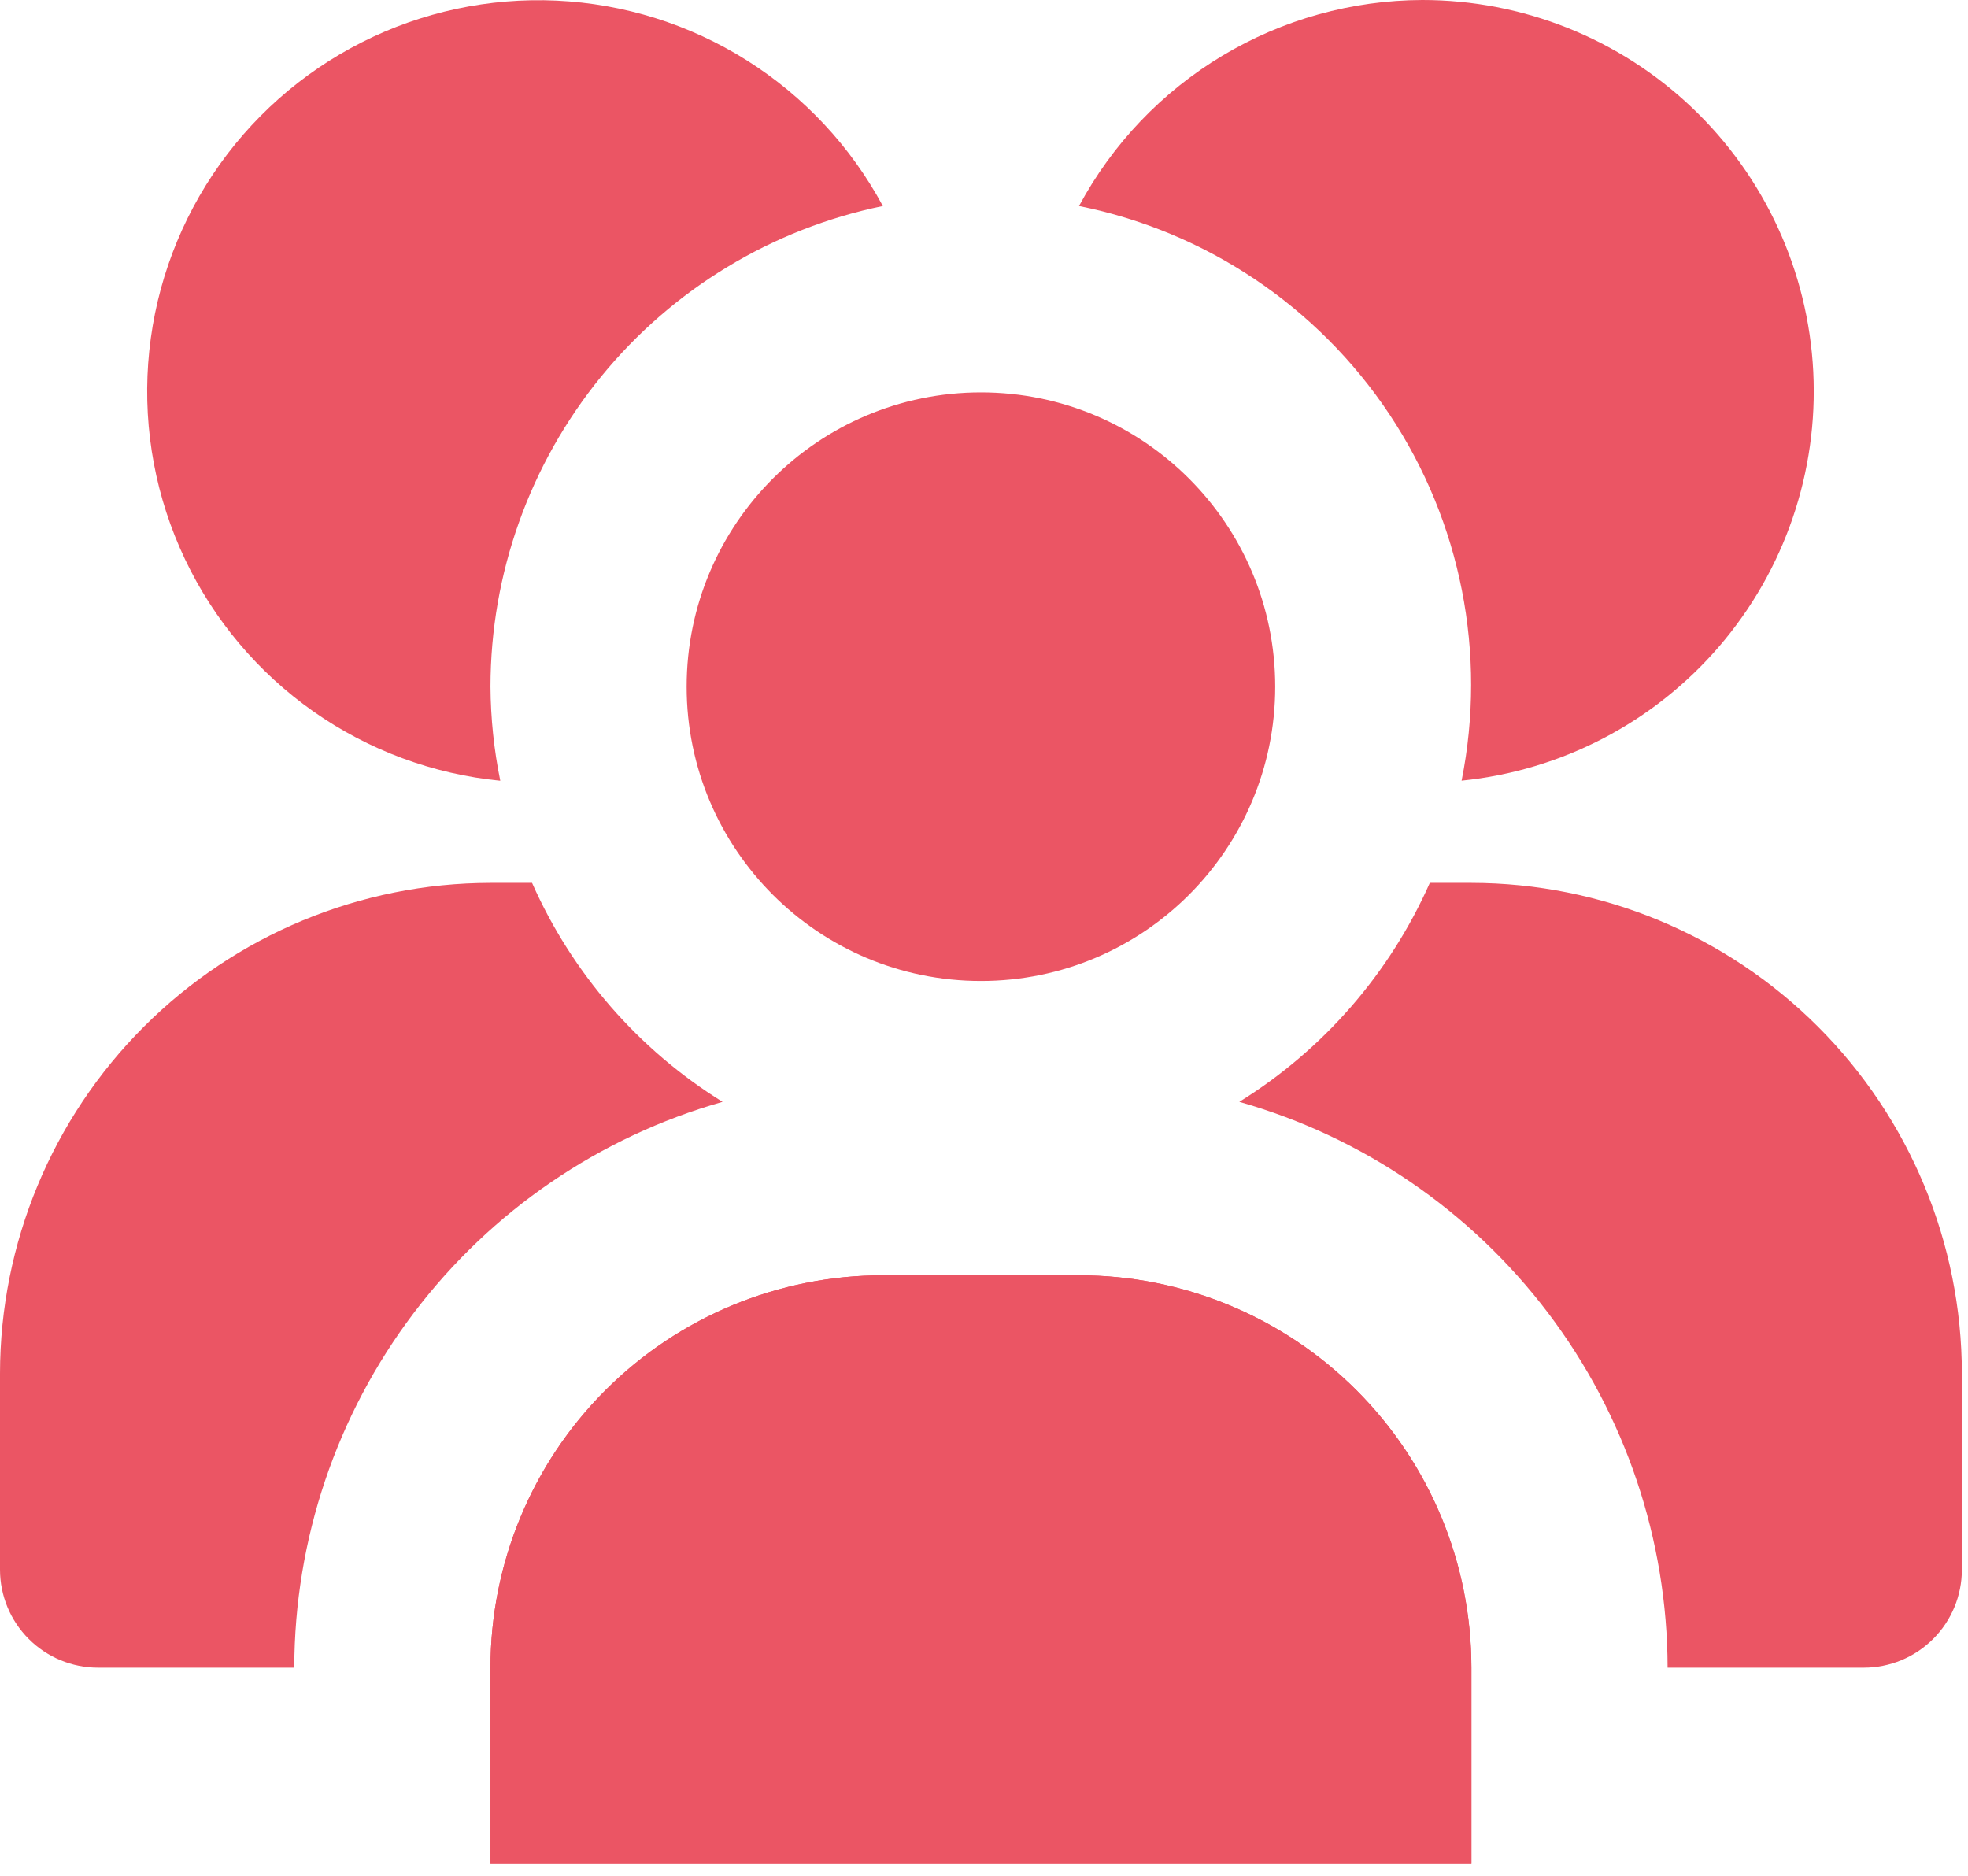 <svg width="107" height="102" viewBox="0 0 107 102" fill="none" xmlns="http://www.w3.org/2000/svg">
<path d="M77.333 7.41856e-07C73.501 0.012 69.744 1.059 66.458 3.03C63.172 5.002 60.48 7.824 58.667 11.2C65.567 12.586 71.635 16.656 75.536 22.514C79.436 28.373 80.85 35.541 79.467 42.443C84.898 41.897 89.911 39.284 93.47 35.145C97.029 31.007 98.861 25.658 98.587 20.207C98.313 14.755 95.954 9.617 91.998 5.856C88.042 2.095 82.792 -0.001 77.333 7.41856e-07Z" fill="#EB5564"/>
<path d="M48 69.333H58.667C64.325 69.333 69.751 71.581 73.752 75.582C77.752 79.582 80 85.009 80 90.667V101.333H26.667V90.667C26.667 85.009 28.914 79.582 32.915 75.582C36.916 71.581 42.342 69.333 48 69.333Z" fill="#EB5564"/>
<path d="M26.667 101.333H80V90.667C80 85.009 77.752 79.582 73.752 75.582C69.751 71.581 64.325 69.333 58.667 69.333H48C42.342 69.333 36.916 71.581 32.915 75.582C28.914 79.582 26.667 85.009 26.667 90.667V101.333Z" fill="#EB5564"/>
<path d="M26.667 37.333C26.673 31.188 28.799 25.233 32.685 20.472C36.572 15.712 41.98 12.437 48 11.2C46.26 7.966 43.711 5.238 40.603 3.281C37.496 1.324 33.934 0.205 30.265 0.034C26.597 -0.138 22.946 0.643 19.669 2.301C16.392 3.959 13.6 6.437 11.565 9.494C9.53 12.551 8.322 16.083 8.057 19.747C7.792 23.41 8.48 27.079 10.055 30.397C11.629 33.715 14.035 36.569 17.04 38.681C20.045 40.792 23.545 42.09 27.2 42.448C26.857 40.764 26.678 39.051 26.667 37.333Z" fill="#EB5564"/>
<path d="M53.333 53.333C62.17 53.333 69.333 46.17 69.333 37.333C69.333 28.497 62.17 21.333 53.333 21.333C44.497 21.333 37.333 28.497 37.333 37.333C37.333 46.17 44.497 53.333 53.333 53.333Z" fill="#EB5564"/>
<path d="M80 48H77.739C75.562 52.919 71.952 57.068 67.381 59.904C74.078 61.806 79.973 65.837 84.174 71.387C88.375 76.938 90.654 83.705 90.667 90.667H101.333C102.748 90.667 104.104 90.105 105.105 89.105C106.105 88.104 106.667 86.748 106.667 85.333V74.667C106.658 67.597 103.846 60.819 98.847 55.82C93.848 50.821 87.07 48.008 80 48Z" fill="#EB5564"/>
<path d="M28.928 48H26.667C19.597 48.008 12.819 50.821 7.82 55.82C2.821 60.819 0.008 67.597 0 74.667V85.333C0 86.748 0.562 88.104 1.562 89.105C2.562 90.105 3.919 90.667 5.333 90.667H16C16.012 83.705 18.291 76.938 22.493 71.387C26.694 65.837 32.589 61.806 39.285 59.904C34.715 57.068 31.105 52.919 28.928 48Z" fill="#EB5564"/>
</svg>
